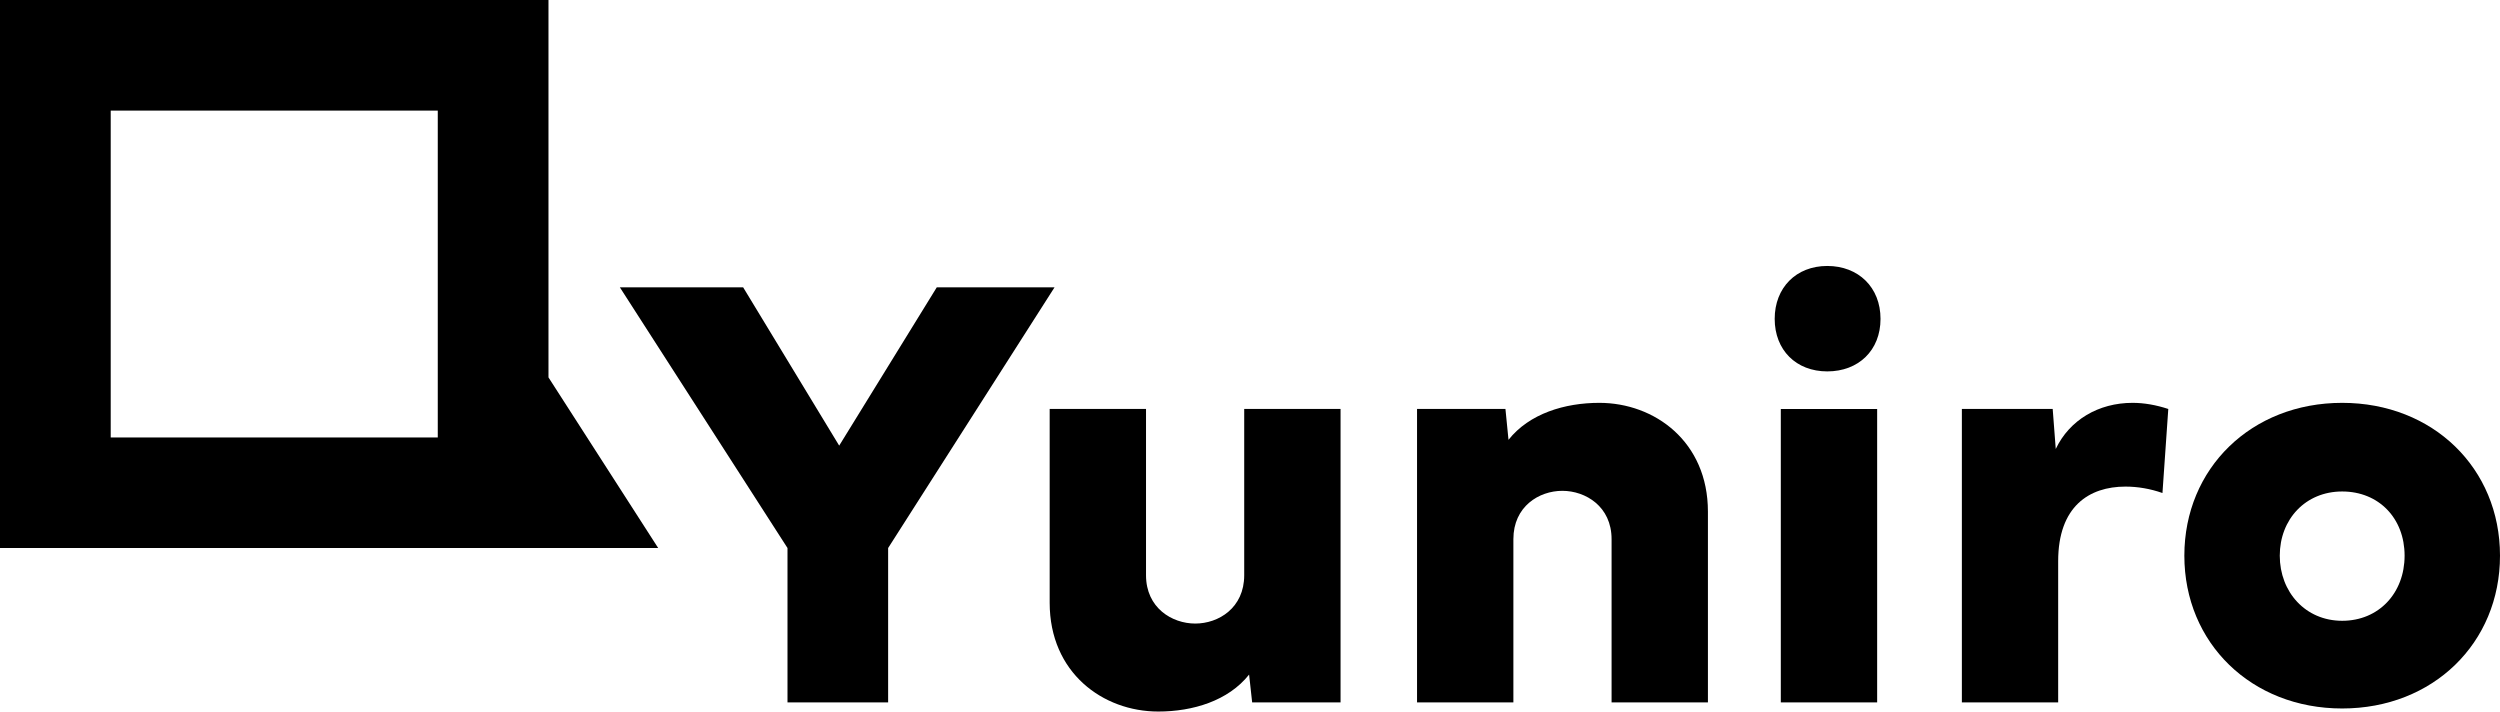 <svg width="130" height="37" viewBox="0 0 130 37" fill="none" xmlns="http://www.w3.org/2000/svg">
<g clip-path="url(#clip0_114_906)">
<path d="M28.521 19.628V0H0V28.497H34.226L28.521 19.625V19.628ZM22.764 22.748H5.757V5.752H22.764V22.745V22.748Z" fill="black"/>
<path d="M38.643 14.94L43.638 23.173L48.713 14.94H54.837L46.183 28.497V36.523H40.95V28.497L32.232 14.94H38.643Z" fill="black"/>
<path d="M54.583 31.343V21.266H59.593V29.912C59.593 31.612 60.946 32.425 62.154 32.425C63.362 32.425 64.699 31.615 64.699 29.912V21.266H69.709V36.523H65.112L64.953 35.078C63.87 36.444 62.025 37 60.23 37C57.351 37 54.583 34.983 54.583 31.343Z" fill="black"/>
<path d="M73.686 36.523V21.266H78.283L78.442 22.871C79.525 21.504 81.37 20.948 83.165 20.948C86.044 20.948 88.812 22.965 88.812 26.605V36.523H83.802V28.036C83.802 26.336 82.45 25.523 81.241 25.523C80.033 25.523 78.696 26.333 78.696 28.036V36.523H73.686Z" fill="black"/>
<path d="M95.019 13.83C96.64 13.83 97.787 14.943 97.787 16.581C97.787 18.219 96.643 19.313 95.019 19.313C93.394 19.313 92.284 18.201 92.284 16.581C92.284 14.961 93.397 13.83 95.019 13.83ZM97.612 21.269V36.526H92.602V21.269H97.612Z" fill="black"/>
<path d="M102.017 36.523V21.266H106.74L106.899 23.347C107.615 21.837 109.126 20.948 110.891 20.948C111.497 20.948 112.115 21.058 112.751 21.266L112.448 25.637C111.812 25.413 111.16 25.303 110.524 25.303C108.631 25.303 107.025 26.336 107.025 29.182V36.526H102.014L102.017 36.523Z" fill="black"/>
<path d="M121.793 20.948C126.516 20.948 130 24.35 130 28.895C130 33.439 126.516 36.841 121.793 36.841C117.07 36.841 113.586 33.439 113.586 28.895C113.586 24.35 117.07 20.948 121.793 20.948ZM121.793 32.281C123.702 32.281 125.039 30.835 125.039 28.895C125.039 26.954 123.702 25.557 121.793 25.557C119.884 25.557 118.548 27.003 118.548 28.895C118.548 30.787 119.884 32.281 121.793 32.281Z" fill="black"/>
</g>
<defs>
<clipPath id="clip0_114_906">
<rect width="130" height="37" fill="white"/>
</clipPath>
</defs>
</svg>
